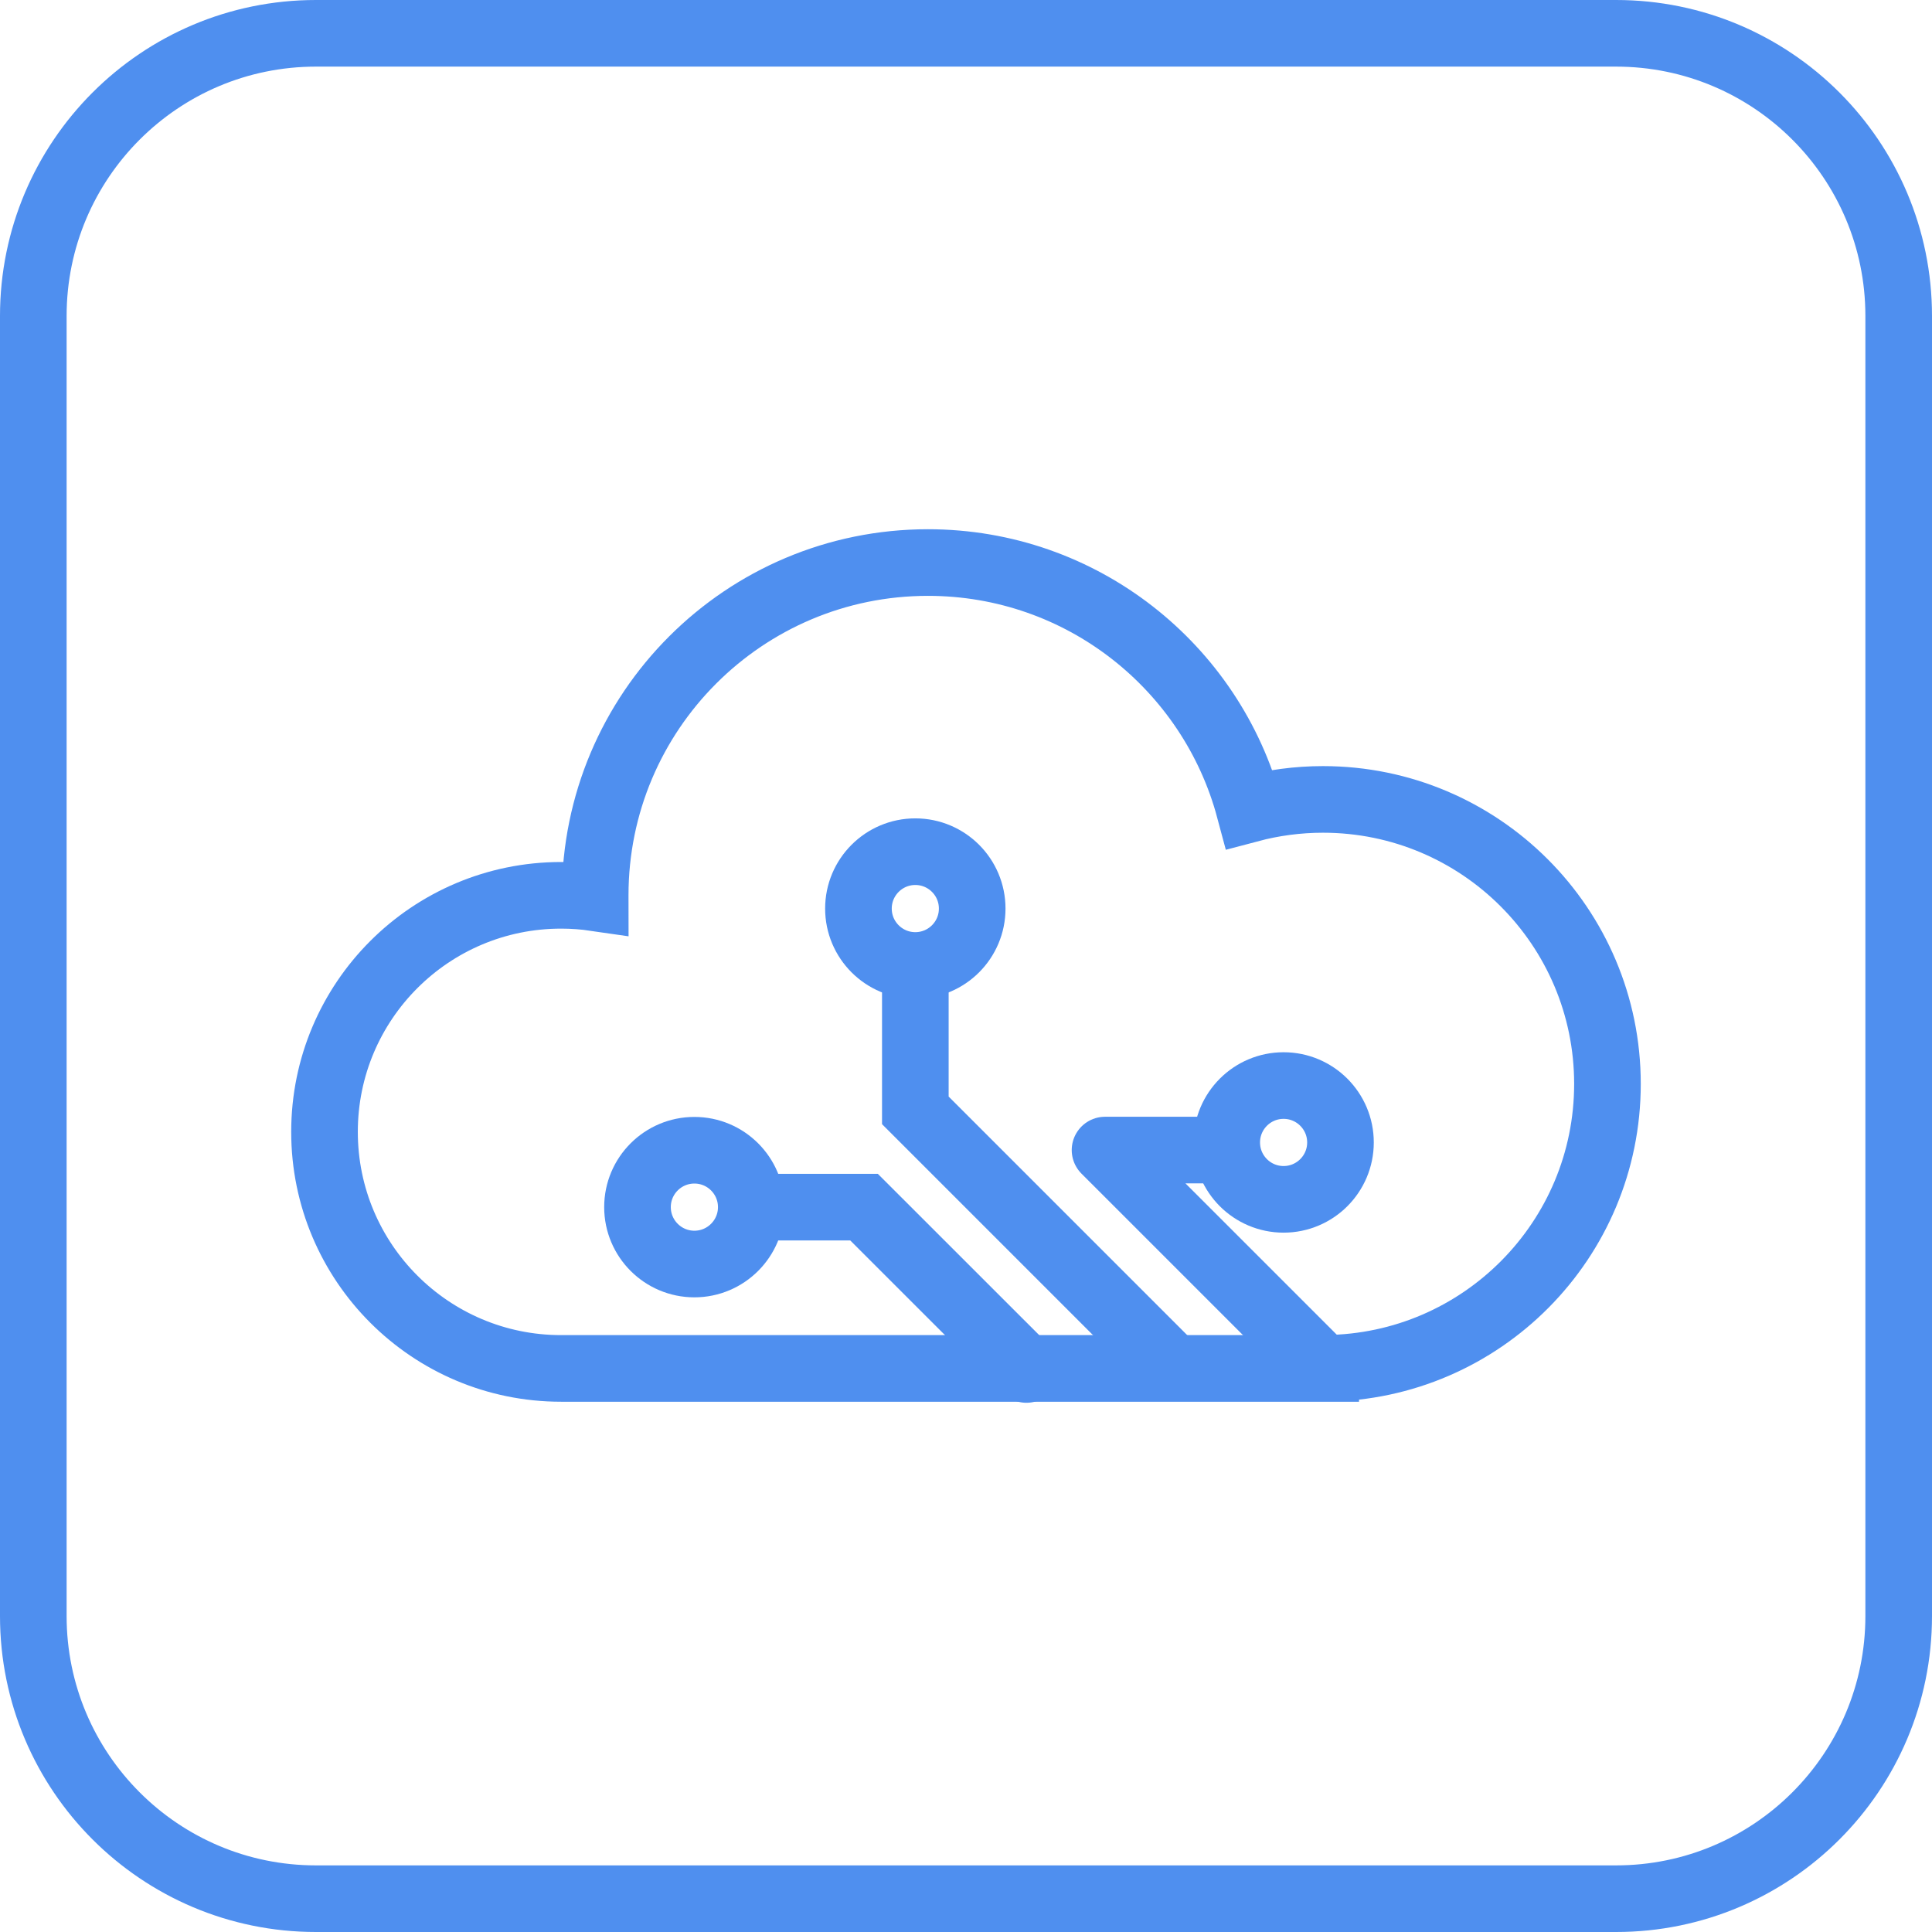 <?xml version="1.0" encoding="UTF-8"?>
<svg width="58px" height="58px" viewBox="0 0 58 58" version="1.1" xmlns="http://www.w3.org/2000/svg" xmlns:xlink="http://www.w3.org/1999/xlink">
    <title>technology</title>
    <g id="Page-1" stroke="none" stroke-width="1" fill="none" fill-rule="evenodd" stroke-linecap="round">
        <g id="FAIRBET_TECH" transform="translate(-1199, -441)" stroke="#4F8FEF" stroke-width="2">
            <g id="group-10" transform="translate(360, 418)">
                <g id="Group-40-3" transform="translate(816, 0)">
                    <g id="group-21" transform="translate(23, 23)">
                        <g id="group" transform="translate(1, 1)">
                            <path d="M47.257,31.54 C47.257,26.822 43.433,22.999 38.717,22.999 C37.952,22.999 37.212,23.101 36.508,23.288 C35.367,19.026 31.48,15.888 26.858,15.888 C21.34,15.888 16.868,20.36 16.868,25.878 C16.868,25.902 16.87,25.928 16.87,25.952 C16.535,25.903 16.193,25.878 15.845,25.878 C11.921,25.878 8.742,29.057 8.742,32.979 C8.742,36.901 11.921,40.081 15.845,40.081 L38.109,40.081 L38.799,40.081 L38.799,40.078 C43.478,40.035 47.257,36.228 47.257,31.54 Z" id="Stroke-1"></path>
                            <polyline id="Stroke-3" points="21.758 35.239 24.939 35.239 29.814 40.112"></polyline>
                            <polyline id="Stroke-5" points="34.072 39.927 26.479 32.334 26.479 28.434"></polyline>
                            <polyline id="Stroke-7" stroke-linejoin="round" points="38.484 39.836 32.174 33.526 35.329 33.526"></polyline>
                            <path d="M21.554,35.239 C21.554,36.181 20.789,36.947 19.846,36.947 C18.903,36.947 18.138,36.181 18.138,35.239 C18.138,34.295 18.903,33.531 19.846,33.531 C20.789,33.531 21.554,34.295 21.554,35.239 Z" id="Stroke-9"></path>
                            <path d="M28.186,26.276 C28.186,27.219 27.422,27.984 26.478,27.984 C25.536,27.984 24.771,27.219 24.771,26.276 C24.771,25.333 25.536,24.568 26.478,24.568 C27.422,24.568 28.186,25.333 28.186,26.276 Z" id="Stroke-11"></path>
                            <path d="M39.242,33.297 C39.242,34.24 38.477,35.005 37.534,35.005 C36.591,35.005 35.827,34.24 35.827,33.297 C35.827,32.354 36.591,31.589 37.534,31.589 C38.477,31.589 39.242,32.354 39.242,33.297 Z" id="Stroke-13"></path>
                            <path d="M47.515,56 L8.485,56 C3.8,56 0,52.2 0,47.515 L0,8.485 C0,3.799 3.8,0 8.485,0 L47.515,0 C52.201,0 56,3.799 56,8.485 L56,47.515 C56,52.2 52.201,56 47.515,56 Z" id="Stroke-15"></path>
                        </g>
                    </g>
                </g>
            </g>
        </g>
    </g>
</svg>